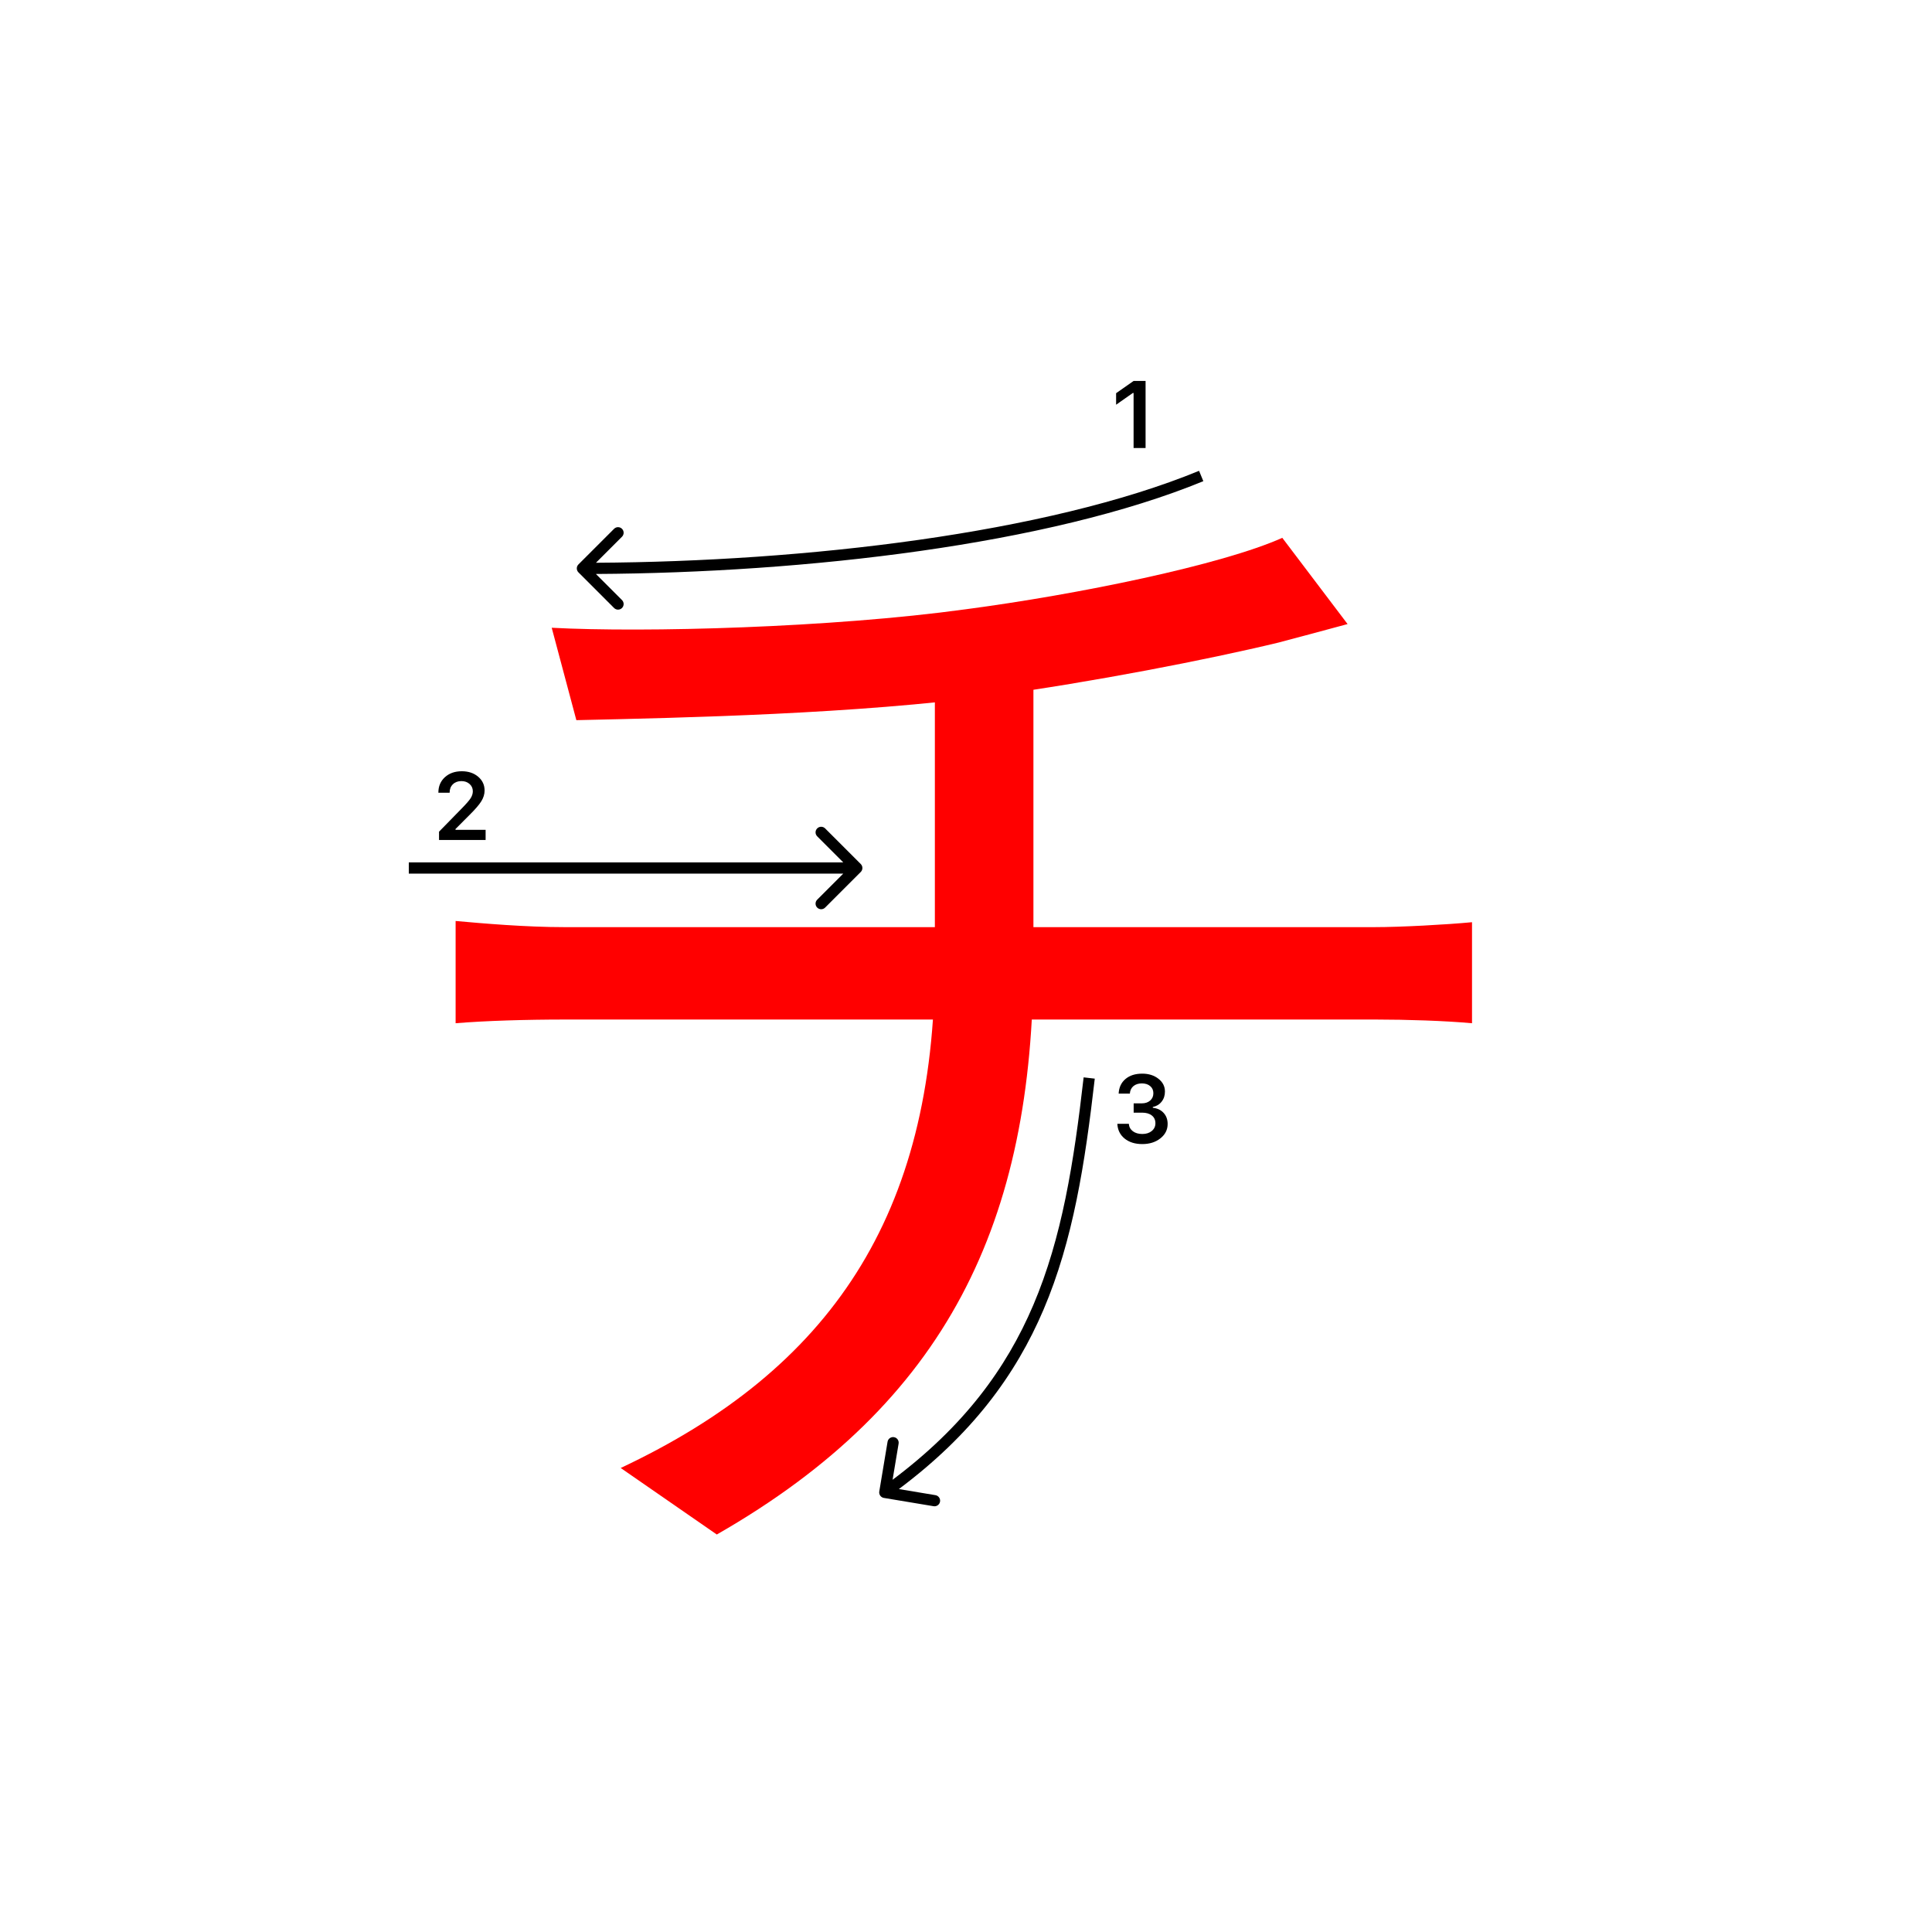 <svg width="345" height="345" viewBox="0 0 345 345" fill="none" xmlns="http://www.w3.org/2000/svg">
<path d="M98.52 112.1C115.02 112.98 148.46 112.1 172.44 108.8C192.46 106.16 218.2 100.88 228.98 96.04L240.64 111.44C235.8 112.76 231.62 113.86 228.32 114.74C215.56 117.82 195.1 121.78 177.5 124.2C152.86 127.5 122.5 128.16 102.92 128.6L98.52 112.1ZM110.84 262.14C148.24 244.54 166.94 217.04 166.94 171.72C166.94 171.72 166.94 151.92 166.94 121.78L184.54 119.36C184.54 136.52 184.54 171.28 184.54 171.28C184.54 218.14 169.14 250.48 128 274.02L110.84 262.14ZM81.36 164.46C86.2 164.9 93.9 165.56 100.72 165.56C114.8 165.56 231.84 165.56 245.48 165.56C250.1 165.56 258.24 165.12 262.86 164.68V182.72C258.02 182.28 251.2 182.06 245.7 182.06C232.5 182.06 114.58 182.06 100.94 182.06C93.9 182.06 86.64 182.28 81.36 182.72V164.46Z" fill="#f00"/>
<path d="M202.426 80V70.18H202.285L199.305 72.272V70.213L202.434 68.022H204.567V80H202.426Z" fill="#000"/>
<path d="M202.439 198.688V197.027H203.9C204.509 197.027 205.004 196.861 205.386 196.529C205.768 196.192 205.958 195.755 205.958 195.218C205.958 194.687 205.77 194.263 205.394 193.948C205.023 193.627 204.525 193.466 203.9 193.466C203.28 193.466 202.777 193.63 202.389 193.956C202.007 194.283 201.797 194.728 201.758 195.292H199.758C199.813 194.191 200.217 193.322 200.97 192.686C201.722 192.044 202.721 191.723 203.966 191.723C205.128 191.723 206.094 192.028 206.863 192.636C207.638 193.239 208.025 194 208.025 194.919C208.025 195.622 207.829 196.222 207.436 196.72C207.049 197.218 206.523 197.536 205.859 197.675V197.816C206.678 197.91 207.323 198.217 207.793 198.737C208.269 199.257 208.507 199.916 208.507 200.713C208.507 201.742 208.075 202.597 207.212 203.278C206.354 203.958 205.275 204.299 203.975 204.299C202.685 204.299 201.634 203.97 200.82 203.311C200.012 202.653 199.581 201.775 199.525 200.68H201.576C201.62 201.233 201.861 201.676 202.298 202.008C202.735 202.334 203.299 202.498 203.991 202.498C204.677 202.498 205.236 202.32 205.668 201.966C206.105 201.607 206.324 201.145 206.324 200.58C206.324 199.993 206.111 199.531 205.685 199.194C205.258 198.856 204.677 198.688 203.941 198.688H202.439Z" fill="#000"/>
<path d="M78.283 141.525C78.283 140.407 78.671 139.494 79.445 138.786C80.226 138.077 81.23 137.723 82.459 137.723C83.643 137.723 84.617 138.047 85.38 138.694C86.15 139.342 86.534 140.166 86.534 141.168C86.534 141.81 86.341 142.446 85.953 143.077C85.566 143.702 84.863 144.519 83.845 145.526L81.338 148.041V148.182H86.717V150H78.399V148.514L82.392 144.43C83.211 143.6 83.756 142.978 84.027 142.562C84.299 142.142 84.434 141.721 84.434 141.301C84.434 140.775 84.24 140.341 83.853 139.998C83.471 139.654 82.984 139.483 82.392 139.483C81.767 139.483 81.26 139.671 80.873 140.047C80.486 140.424 80.292 140.916 80.292 141.525V141.558H78.283V141.525Z" fill="#000"/>
<path fill-rule="evenodd" clip-rule="evenodd" d="M147.343 147.929L153.707 154.293C154.098 154.684 154.098 155.317 153.707 155.707L147.343 162.071C146.953 162.462 146.319 162.462 145.929 162.071C145.538 161.681 145.538 161.048 145.929 160.657L150.586 156L73 156L73 154L150.586 154L145.929 149.343C145.538 148.953 145.538 148.32 145.929 147.929C146.319 147.539 146.953 147.539 147.343 147.929Z" fill="#000"/>
<path fill-rule="evenodd" clip-rule="evenodd" d="M106.421 100.493C143.83 100.285 186.891 95.258 214.12 84.075L214.88 85.925C187.29 97.257 143.912 102.287 106.408 102.494L111.071 107.157C111.462 107.548 111.462 108.181 111.071 108.571C110.681 108.962 110.047 108.962 109.657 108.571L103.293 102.207C102.902 101.817 102.902 101.184 103.293 100.793L109.657 94.429C110.047 94.039 110.681 94.039 111.071 94.429C111.462 94.82 111.462 95.453 111.071 95.843L106.421 100.493Z" fill="#000"/>
<path fill-rule="evenodd" clip-rule="evenodd" d="M184.518 233.046C189.644 221.003 191.757 207.629 193.507 192.386L195.494 192.614C193.743 207.871 191.607 221.498 186.358 233.829C181.339 245.621 173.493 256.188 160.509 265.905L167.042 266.993C167.587 267.084 167.955 267.599 167.864 268.144C167.773 268.689 167.258 269.057 166.713 268.966L157.836 267.487C157.291 267.396 156.923 266.881 157.014 266.336L158.493 257.458C158.584 256.914 159.099 256.546 159.644 256.636C160.189 256.727 160.557 257.242 160.466 257.787L159.39 264.244C172.055 254.748 179.652 244.476 184.518 233.046Z" fill="#000"/>
</svg>
